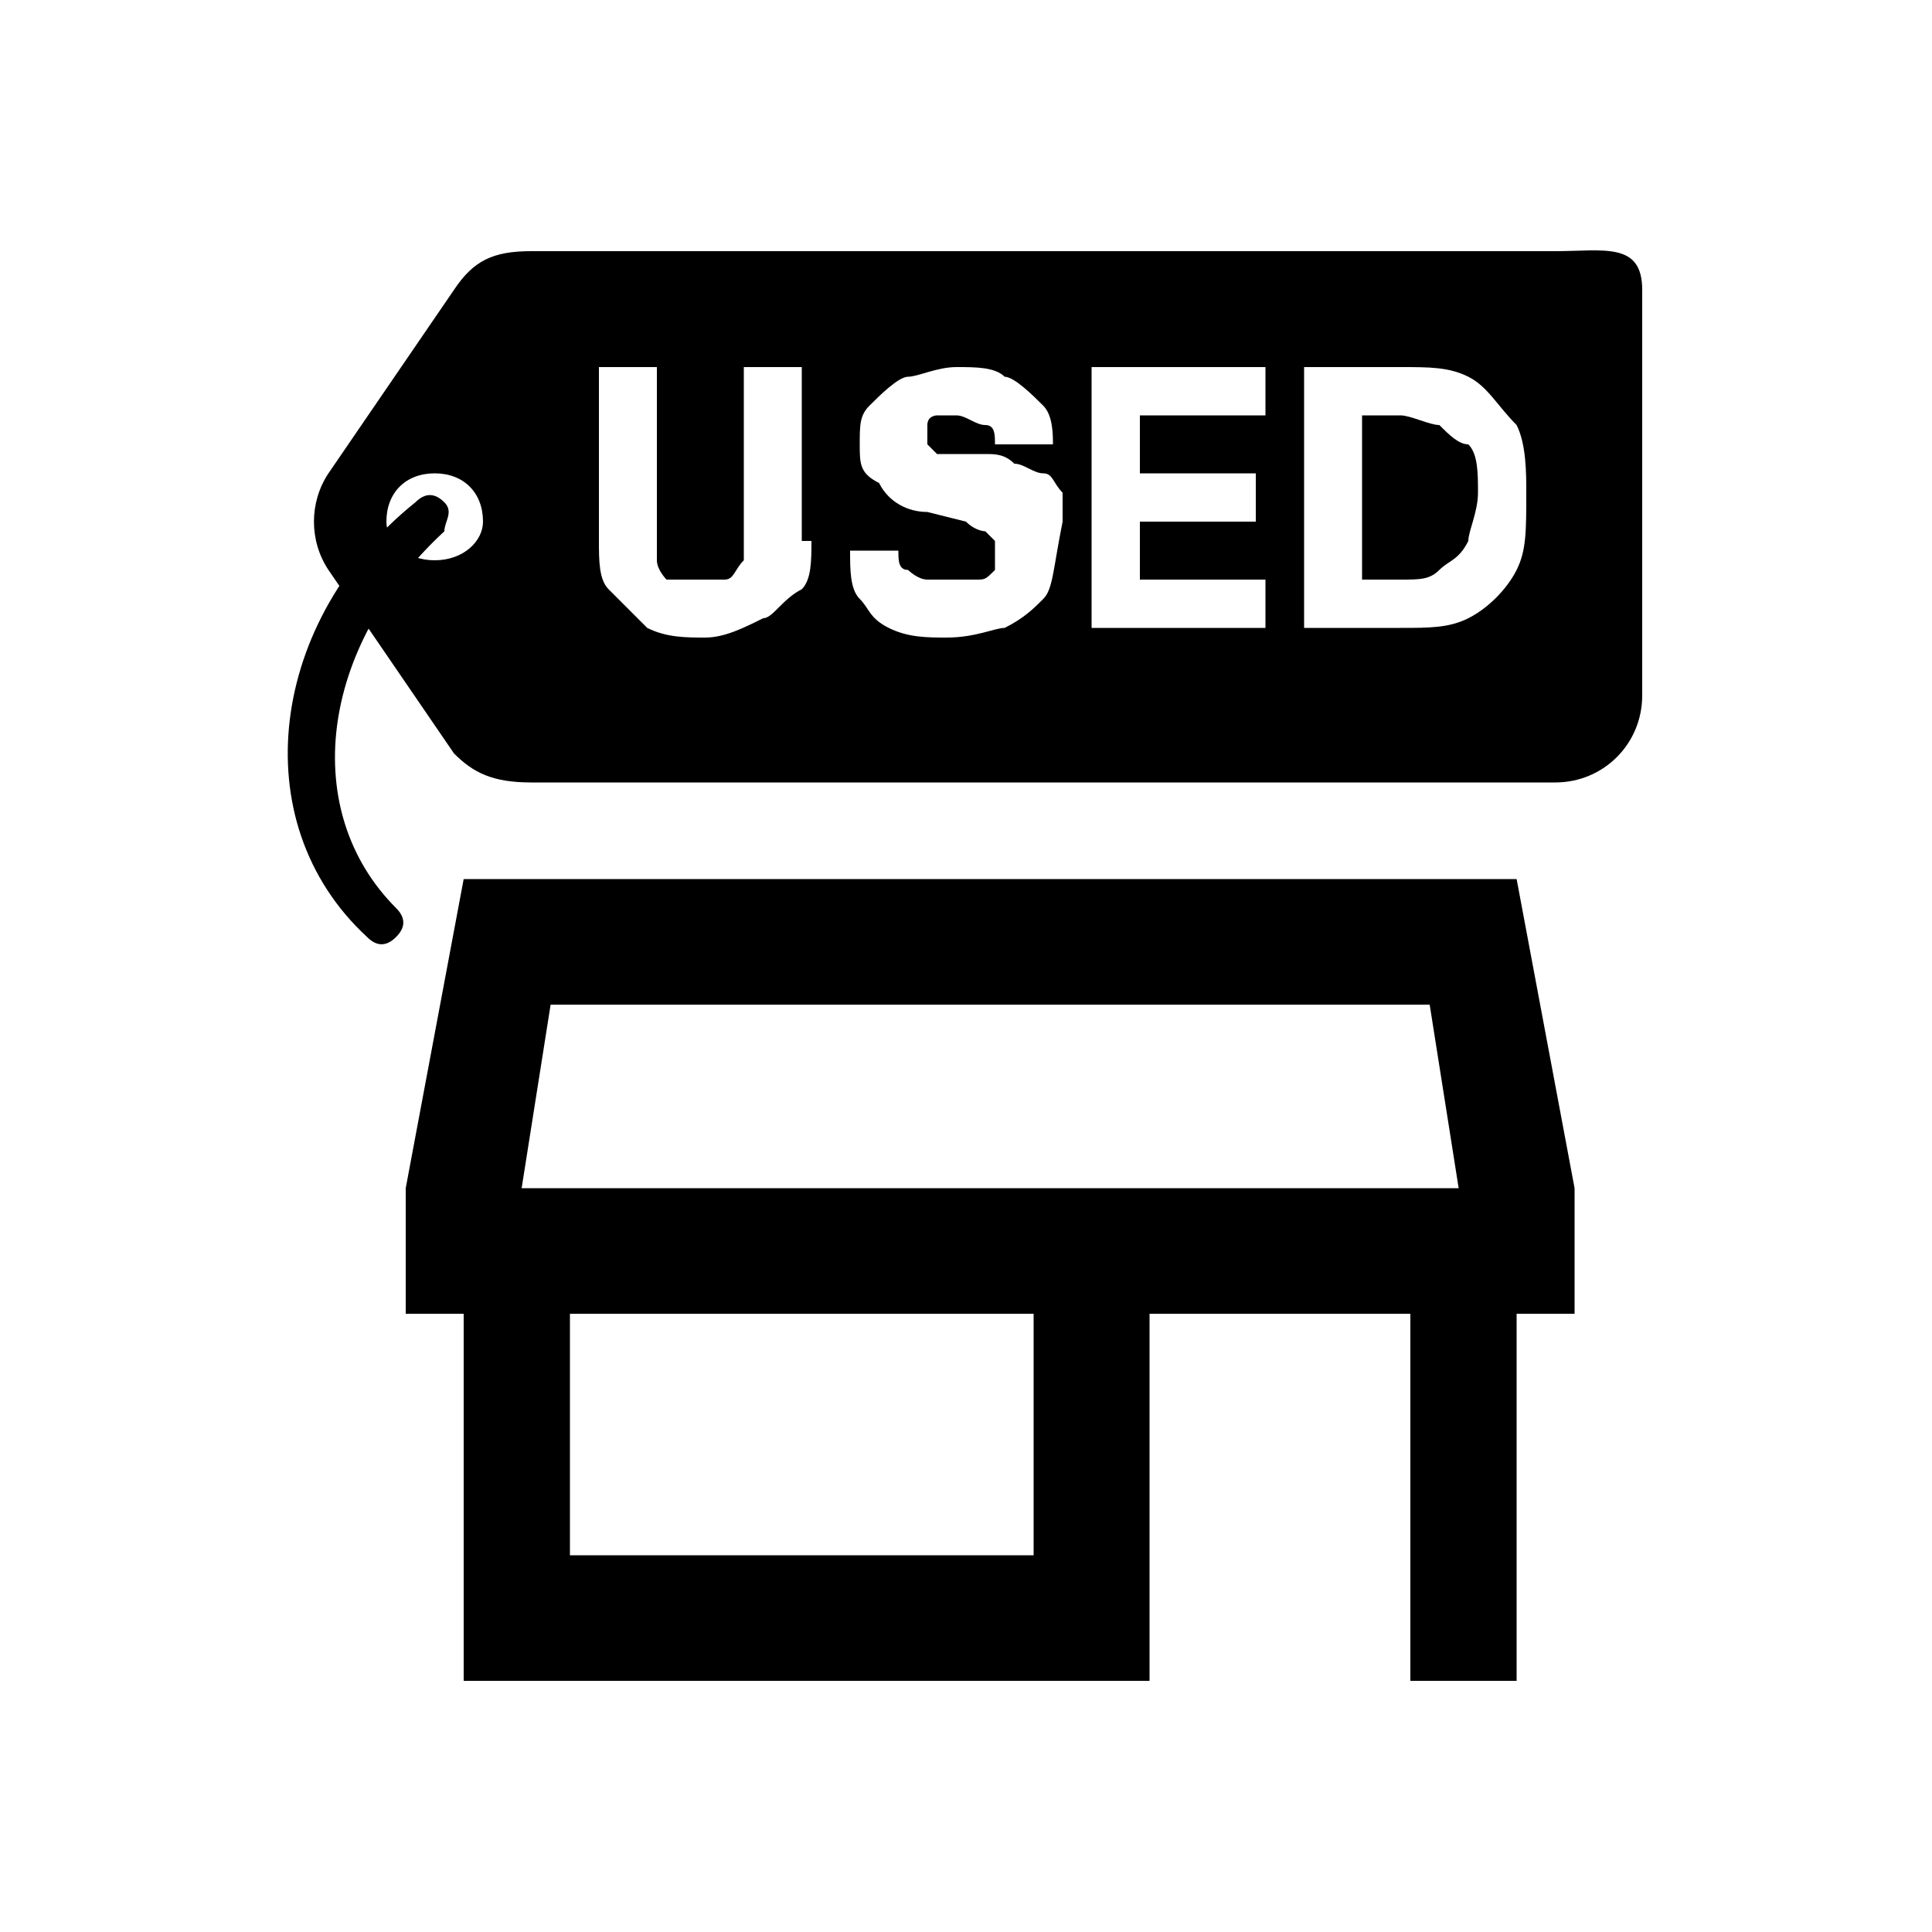<!-- Generated by IcoMoon.io -->
<svg version="1.1" xmlns="http://www.w3.org/2000/svg" width="32" height="32" viewBox="0 0 32 32">
<title>used-cars-store</title>
<path d="M7.68 27.84v-6.080h-0.96v-2.080l0.96-5.12h17.44l0.96 5.12v2.080h-0.96v6.080h-1.76v-6.080h-4.32v6.080h-11.36zM9.44 25.76h7.68v-4h-7.68v4zM8.64 19.68h15.52l-0.48-3.040h-14.56l-0.48 3.040z"></path>
<path d="M7.36 8.32c0.16 0.16 0 0.32 0 0.48-2.080 1.92-2.4 4.64-0.8 6.24 0.16 0.16 0.16 0.32 0 0.48s-0.32 0.16-0.48 0c-2.080-1.92-1.6-5.28 0.8-7.2 0.16-0.16 0.32-0.16 0.48 0z"></path>
<path d="M23.84 7.040c-0.16 0-0.48-0.16-0.64-0.16h-0.64v2.72h0.64c0.32 0 0.48 0 0.64-0.16s0.32-0.16 0.48-0.48c0-0.16 0.16-0.48 0.16-0.8s0-0.64-0.16-0.8c-0.16 0-0.32-0.16-0.48-0.32z"></path>
<path d="M25.76 4.16h-16.96c-0.64 0-0.96 0.16-1.28 0.64l-2.080 3.040c-0.32 0.48-0.32 1.12 0 1.6l2.080 3.040c0.32 0.32 0.64 0.48 1.28 0.48 0.48 0 16.96 0 16.96 0 0.8 0 1.44-0.64 1.44-1.44v-6.72c0-0.8-0.64-0.64-1.44-0.64zM7.2 9.28c-0.48 0-0.8-0.32-0.8-0.64 0-0.48 0.32-0.8 0.8-0.8s0.8 0.32 0.8 0.8c0 0.32-0.32 0.64-0.8 0.64zM13.44 8.96c0 0.32 0 0.64-0.16 0.8-0.32 0.16-0.48 0.48-0.64 0.48-0.32 0.16-0.64 0.32-0.96 0.32s-0.64 0-0.96-0.16c-0.32-0.32-0.48-0.48-0.64-0.64s-0.16-0.48-0.16-0.8v-2.88h0.96v2.72c0 0.16 0 0.32 0 0.48s0.16 0.32 0.16 0.32c0.16 0 0.32 0 0.48 0s0.32 0 0.48 0 0.16-0.16 0.32-0.32c0-0.16 0-0.32 0-0.48v-2.72h0.96v2.88zM17.28 9.92c-0.16 0.16-0.32 0.32-0.64 0.48-0.16 0-0.48 0.16-0.96 0.16-0.32 0-0.64 0-0.96-0.16s-0.32-0.32-0.48-0.48c-0.16-0.16-0.16-0.48-0.16-0.8h0.8c0 0.16 0 0.32 0.16 0.32 0 0 0.16 0.16 0.32 0.16s0.32 0 0.48 0 0.32 0 0.32 0c0.16 0 0.16 0 0.32-0.16 0 0 0-0.16 0-0.32 0 0 0-0.16 0-0.16s-0.16-0.16-0.16-0.16c0 0-0.16 0-0.32-0.16l-0.64-0.16c-0.32 0-0.64-0.16-0.8-0.48-0.32-0.16-0.32-0.32-0.32-0.64s0-0.48 0.16-0.64 0.48-0.48 0.64-0.48 0.48-0.16 0.8-0.16 0.64 0 0.8 0.16c0.16 0 0.48 0.32 0.64 0.48s0.16 0.48 0.16 0.64h-0.96c0-0.16 0-0.32-0.16-0.32s-0.32-0.16-0.48-0.16c-0.16 0-0.32 0-0.32 0s-0.16 0-0.16 0.16c0 0 0 0.16 0 0.16s0 0.16 0 0.16c0 0 0 0 0.16 0.16 0 0 0.16 0 0.16 0s0.16 0 0.32 0h0.32c0.16 0 0.32 0 0.48 0.16 0.16 0 0.32 0.16 0.48 0.16s0.16 0.16 0.32 0.32c0 0.16 0 0.32 0 0.48-0.16 0.8-0.16 1.12-0.32 1.28zM20.96 10.4h-2.88v-4.32h2.88v0.8h-2.080v0.96h1.92v0.8h-1.92v0.96h2.080v0.8zM25.12 9.44c-0.16 0.32-0.48 0.64-0.8 0.8s-0.64 0.16-1.12 0.16h-1.6v-4.32h1.6c0.48 0 0.8 0 1.12 0.16s0.48 0.48 0.8 0.8c0.16 0.32 0.16 0.8 0.16 1.12 0 0.64 0 0.96-0.16 1.28z"></path>
</svg>
